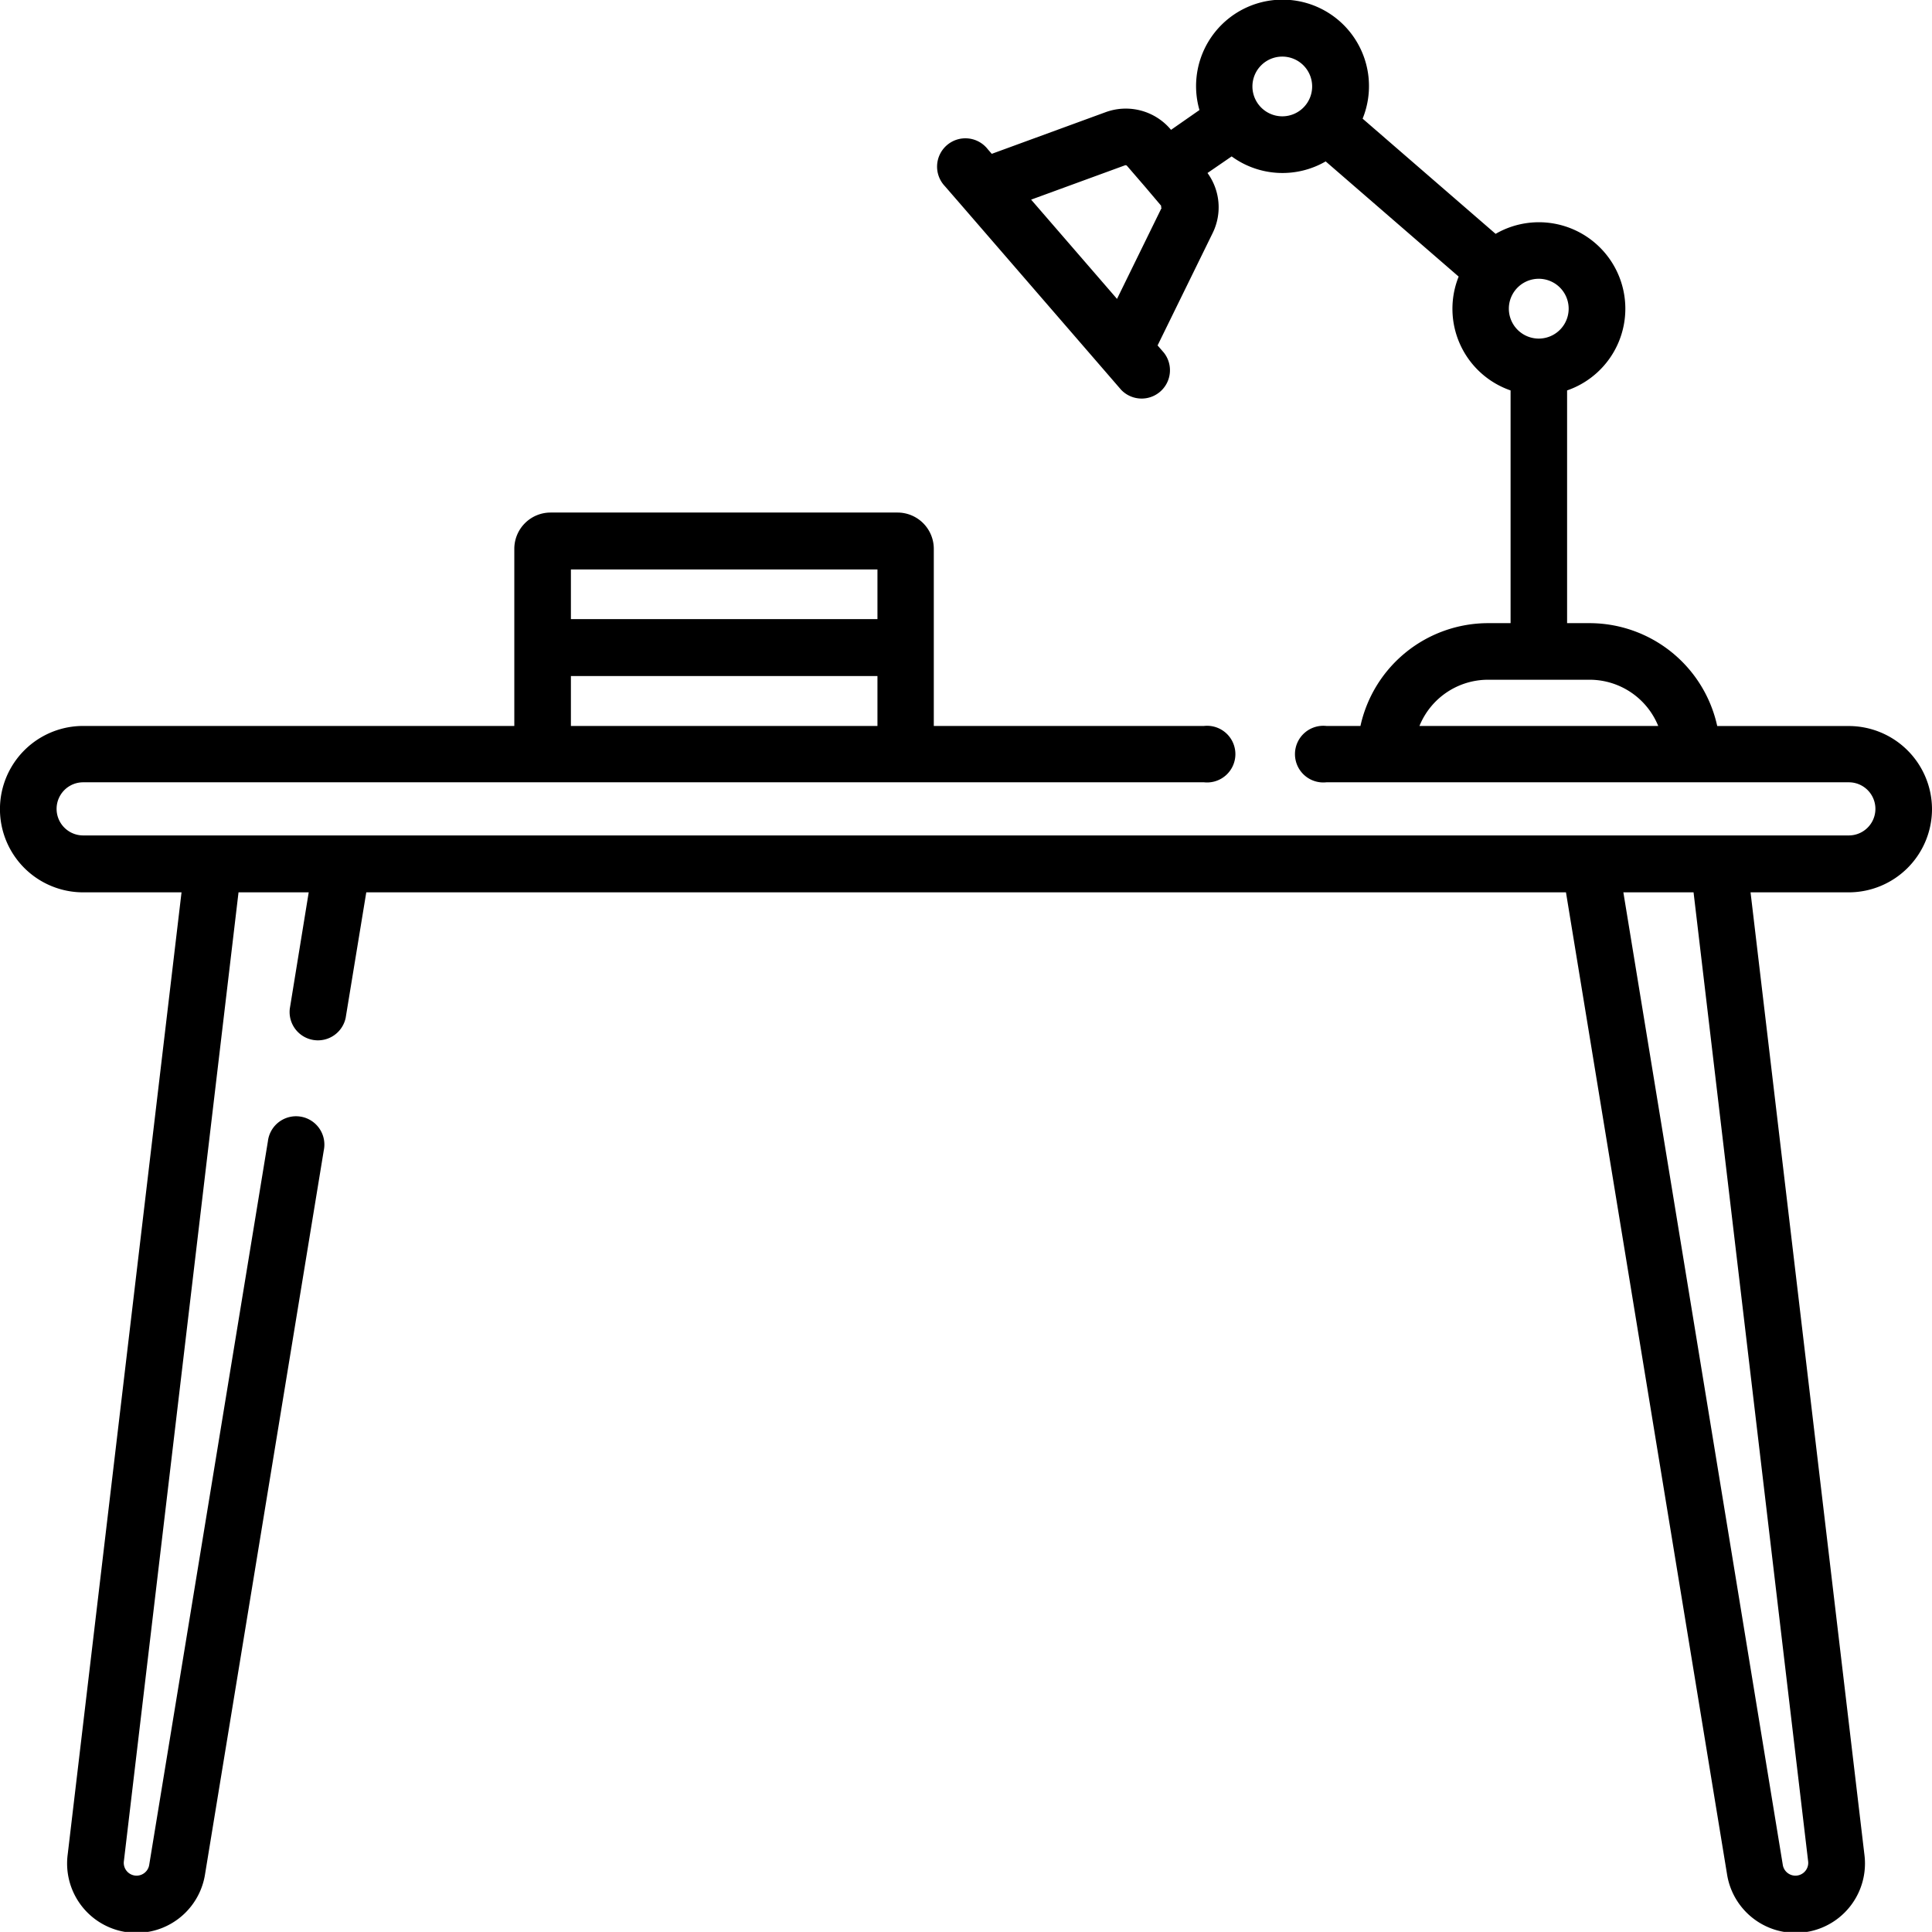 <svg xmlns="http://www.w3.org/2000/svg" width="24" height="23.999" viewBox="0 0 24 23.999">
  <g id="desk" transform="translate(0 -0.009)">
    <path id="Path_7640" data-name="Path 7640" d="M24,10.061a1.035,1.035,0,0,0-1.033-1.033H21.332A1.625,1.625,0,0,0,19.747,7.75h-.28V4.859a1.074,1.074,0,1,0-.888-1.945L16.927,1.483A1.074,1.074,0,1,0,14.9,1.376l-.353.246-.011-.013a.73.73,0,0,0-.8-.207l-1.416.518-.051-.059a.352.352,0,1,0-.532.46l.21.242h0l1.749,2.021h0l.23.266a.352.352,0,0,0,.532-.46l-.078-.09.686-1.4A.725.725,0,0,0,15,2.158l.3-.206a1.071,1.071,0,0,0,1.168.062l1.652,1.431a1.073,1.073,0,0,0,.645,1.414V7.75h-.279A1.625,1.625,0,0,0,16.9,9.027h-.424a.352.352,0,1,0,0,.7h6.491a.33.33,0,0,1,0,.66H1.033a.33.33,0,1,1,0-.66H14.957a.352.352,0,1,0,0-.7H11.6v-2.2a.451.451,0,0,0-.451-.451H6.84a.451.451,0,0,0-.451.451v2.2H1.033a1.033,1.033,0,1,0,0,2.067H2.255L.841,23.045a.862.862,0,0,0,1.707.241L4.022,14.3a.352.352,0,1,0-.694-.114L1.854,23.172a.159.159,0,0,1-.315-.044L2.963,11.094h.872L3.6,12.539a.352.352,0,0,0,.694.114l.256-1.559H19.453l2,12.192a.862.862,0,0,0,1.707-.241L21.746,11.094h1.221A1.035,1.035,0,0,0,24,10.061ZM14.431,2.589l-.555,1.133L12.809,2.489l1.165-.426A.023.023,0,0,1,14,2.069l.221.256,0,0,.2.236a.023.023,0,0,1,0,.025Zm1.127-1.506a.371.371,0,1,1,.371.371A.372.372,0,0,1,15.558,1.083Zm3.557,2.389a.371.371,0,0,1,0,.743h0a.371.371,0,0,1,0-.743ZM17.633,9.027a.92.92,0,0,1,.852-.574h1.262a.92.92,0,0,1,.852.574ZM7.092,7.083H10.9V7.7H7.092Zm0,1.324H10.9v.62H7.092ZM22.461,23.128a.159.159,0,0,1-.315.044L20.166,11.094h.872Z" transform="translate(0 0)"></path>
  </g>
</svg>